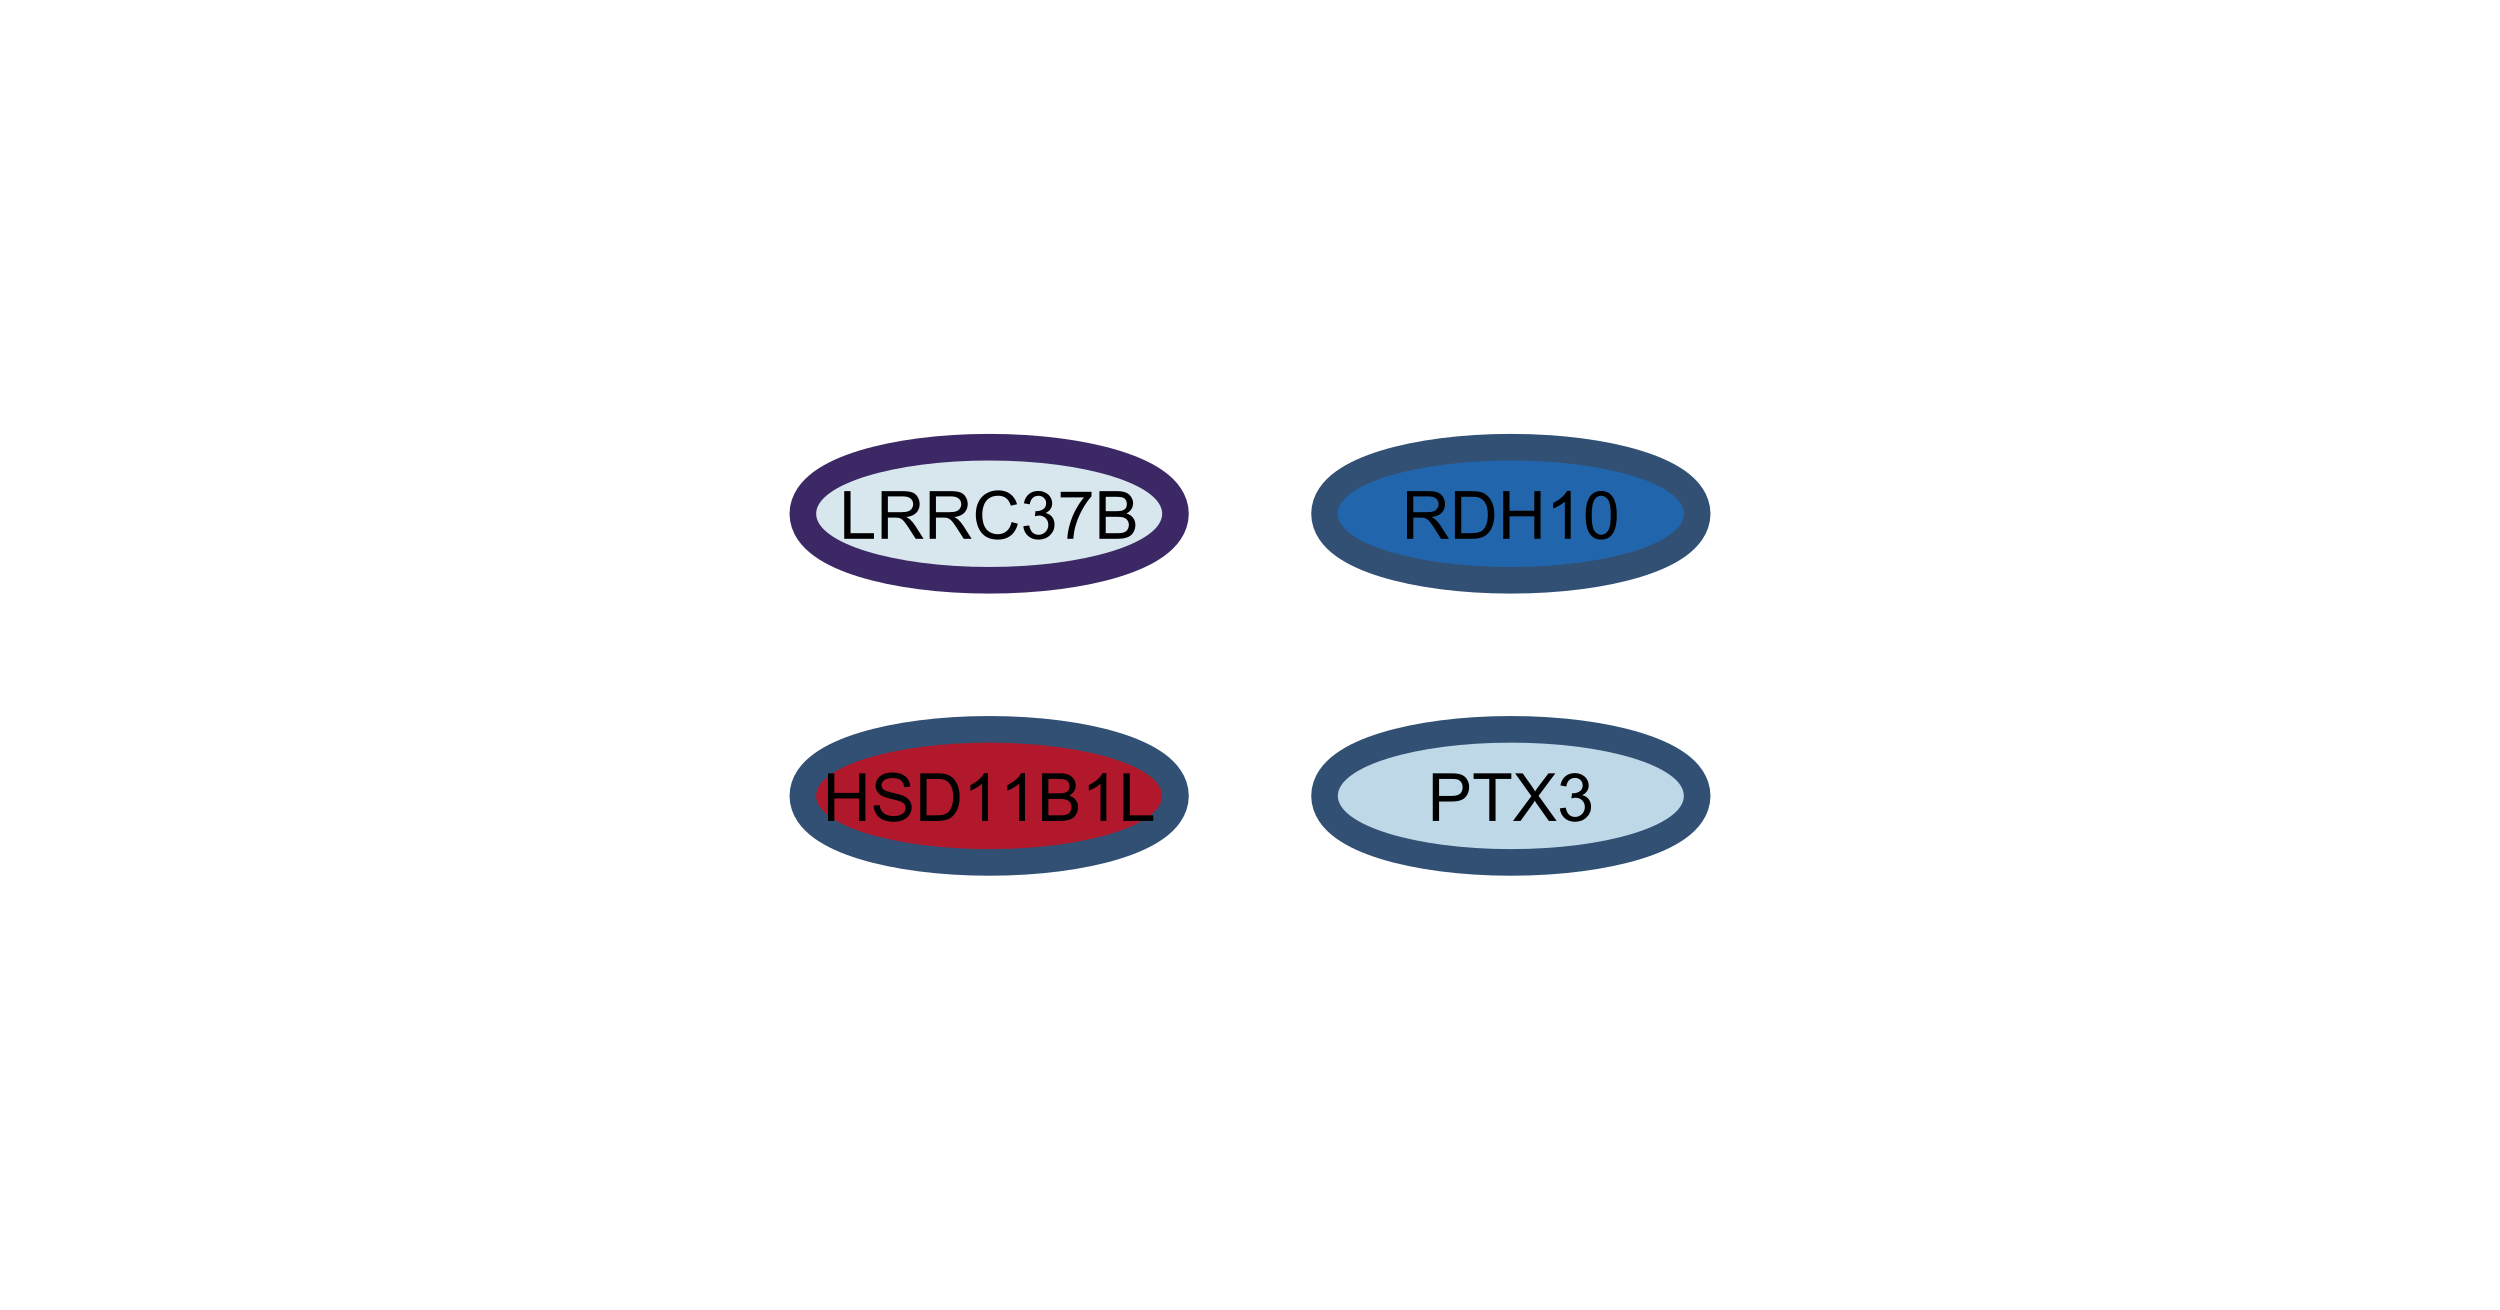 <?xml version="1.0" standalone="no"?>

<svg 
     version="1.1"
     baseProfile="full"
     xmlns="http://www.w3.org/2000/svg"
     xmlns:xlink="http://www.w3.org/1999/xlink"
     xmlns:ev="http://www.w3.org/2001/xml-events"
     x="0px"
     y="0px"
     width="1237px"
     height="648px"
     viewBox="0 0 1237 648"
     >
<title></title>
<desc>Creator: FreeHEP Graphics2D Driver Producer: org.freehep.graphicsio.svg.SVGGraphics2D Revision Source:  Date: Wednesday, February 16, 2022 at 6:44:21 PM Eastern Standard Time</desc>
<g stroke-dashoffset="0" stroke-linejoin="miter" stroke-dasharray="none" stroke-width="1" stroke-linecap="square" stroke-miterlimit="10">
<g fill="#ffffff" fill-rule="nonzero" fill-opacity="1" stroke="none">
  <path d="M 0 0 L 1237 0 L 1237 648 L 0 648 L 0 0 z"/>
</g> <!-- drawing style -->
<g transform="matrix(1.317, 0, 0, 1.317, 618.5, 324)">
<g stroke-opacity="1" stroke-width="20" fill="none" stroke="#315074" stroke-linecap="butt">
  <path d="M 163 53 C 163 64.046 133.899 73 98 73 C 62.101 73 33 64.046 33 53 C 33 41.954 62.101 33 98 33 C 133.899 33 163 41.954 163 53 z"/>
</g> <!-- drawing style -->
</g> <!-- transform -->
<g transform="matrix(1.317, 0, 0, 1.317, 618.5, 324)">
<g fill="#bfd8e7" fill-rule="nonzero" fill-opacity="1" stroke="none">
  <path d="M 163 53 C 163 64.046 133.899 73 98 73 C 62.101 73 33 64.046 33 53 C 33 41.954 62.101 33 98 33 C 133.899 33 163 41.954 163 53 z"/>
</g> <!-- drawing style -->
</g> <!-- transform -->
<g transform="matrix(1.317, 0, 0, 1.317, 706.398, 406.2)">
<g fill="#000000" fill-rule="nonzero" fill-opacity="1" stroke="none">
  <path d="M 1.922 -0 L 1.922 -17.891 L 8.672 -17.891 Q 10.469 -17.891 11.406 -17.719 Q 12.719 -17.5 13.609 -16.875 Q 14.5 -16.266 15.047 -15.156 Q 15.594 -14.047 15.594 -12.719 Q 15.594 -10.438 14.141 -8.859 Q 12.688 -7.281 8.891 -7.281 L 4.297 -7.281 L 4.297 -0 L 1.922 -0 z M 4.297 -9.391 L 8.922 -9.391 Q 11.219 -9.391 12.172 -10.234 Q 13.141 -11.094 13.141 -12.641 Q 13.141 -13.766 12.578 -14.562 Q 12.016 -15.375 11.078 -15.625 Q 10.484 -15.781 8.875 -15.781 L 4.297 -15.781 L 4.297 -9.391 z M 23.159 0 L 23.159 -15.781 L 17.269 -15.781 L 17.269 -17.891 L 31.44 -17.891 L 31.44 -15.781 L 25.519 -15.781 L 25.519 0 L 23.159 0 z M 32.055 0 L 38.977 -9.328 L 32.868 -17.891 L 35.696 -17.891 L 38.946 -13.312 Q 39.961 -11.875 40.383 -11.109 Q 40.977 -12.078 41.79 -13.141 L 45.399 -17.891 L 47.977 -17.891 L 41.68 -9.453 L 48.461 0 L 45.54 0 L 41.024 -6.391 Q 40.649 -6.938 40.243 -7.578 Q 39.649 -6.609 39.399 -6.234 L 34.899 0 L 32.055 0 z M 49.667 -4.719 L 51.871 -5.016 Q 52.246 -3.156 53.152 -2.328 Q 54.058 -1.5 55.371 -1.5 Q 56.917 -1.5 57.98 -2.578 Q 59.058 -3.656 59.058 -5.234 Q 59.058 -6.75 58.058 -7.734 Q 57.074 -8.719 55.558 -8.719 Q 54.933 -8.719 54.011 -8.469 L 54.246 -10.406 Q 54.464 -10.375 54.605 -10.375 Q 56.011 -10.375 57.121 -11.109 Q 58.246 -11.844 58.246 -13.359 Q 58.246 -14.578 57.433 -15.359 Q 56.621 -16.156 55.324 -16.156 Q 54.042 -16.156 53.183 -15.344 Q 52.339 -14.547 52.089 -12.938 L 49.886 -13.328 Q 50.292 -15.547 51.714 -16.75 Q 53.152 -17.969 55.277 -17.969 Q 56.746 -17.969 57.964 -17.344 Q 59.199 -16.719 59.855 -15.625 Q 60.511 -14.531 60.511 -13.312 Q 60.511 -12.156 59.886 -11.203 Q 59.261 -10.25 58.042 -9.688 Q 59.636 -9.328 60.511 -8.172 Q 61.386 -7.016 61.386 -5.281 Q 61.386 -2.938 59.667 -1.312 Q 57.964 0.312 55.355 0.312 Q 52.996 0.312 51.433 -1.078 Q 49.886 -2.484 49.667 -4.719 z"/>
</g> <!-- drawing style -->
</g> <!-- transform -->
<g transform="matrix(1.317, 0, 0, 1.317, 618.5, 324)">
<g stroke-opacity="1" stroke-width="20" fill="none" stroke="#315074" stroke-linecap="butt">
  <path d="M -33 53 C -33 64.046 -62.101 73 -98 73 C -133.899 73 -163 64.046 -163 53 C -163 41.954 -133.899 33 -98 33 C -62.101 33 -33 41.954 -33 53 z"/>
</g> <!-- drawing style -->
</g> <!-- transform -->
<g transform="matrix(1.317, 0, 0, 1.317, 618.5, 324)">
<g fill="#b2182b" fill-rule="nonzero" fill-opacity="1" stroke="none">
  <path d="M -33 53 C -33 64.046 -62.101 73 -98 73 C -133.899 73 -163 64.046 -163 53 C -163 41.954 -133.899 33 -98 33 C -62.101 33 -33 41.954 -33 53 z"/>
</g> <!-- drawing style -->
</g> <!-- transform -->
<g transform="matrix(1.317, 0, 0, 1.317, 407.063, 406.2)">
<g fill="#000000" fill-rule="nonzero" fill-opacity="1" stroke="none">
  <path d="M 2 -0 L 2 -17.891 L 4.375 -17.891 L 4.375 -10.547 L 13.672 -10.547 L 13.672 -17.891 L 16.047 -17.891 L 16.047 -0 L 13.672 -0 L 13.672 -8.438 L 4.375 -8.438 L 4.375 -0 L 2 -0 z M 19.179 -5.75 L 21.414 -5.938 Q 21.57 -4.609 22.148 -3.734 Q 22.726 -2.875 23.945 -2.344 Q 25.164 -1.812 26.695 -1.812 Q 28.054 -1.812 29.085 -2.219 Q 30.132 -2.625 30.632 -3.328 Q 31.148 -4.031 31.148 -4.859 Q 31.148 -5.703 30.648 -6.328 Q 30.164 -6.953 29.039 -7.391 Q 28.32 -7.672 25.851 -8.25 Q 23.382 -8.844 22.398 -9.375 Q 21.117 -10.047 20.492 -11.031 Q 19.867 -12.031 19.867 -13.266 Q 19.867 -14.625 20.632 -15.797 Q 21.398 -16.984 22.867 -17.594 Q 24.351 -18.203 26.164 -18.203 Q 28.148 -18.203 29.664 -17.562 Q 31.195 -16.922 32.007 -15.672 Q 32.82 -14.422 32.882 -12.859 L 30.617 -12.688 Q 30.429 -14.375 29.367 -15.234 Q 28.32 -16.109 26.257 -16.109 Q 24.117 -16.109 23.132 -15.312 Q 22.148 -14.531 22.148 -13.422 Q 22.148 -12.469 22.835 -11.844 Q 23.523 -11.219 26.414 -10.562 Q 29.304 -9.906 30.367 -9.422 Q 31.929 -8.703 32.679 -7.594 Q 33.429 -6.5 33.429 -5.047 Q 33.429 -3.625 32.601 -2.359 Q 31.789 -1.094 30.257 -0.391 Q 28.726 0.312 26.804 0.312 Q 24.382 0.312 22.742 -0.391 Q 21.101 -1.109 20.164 -2.531 Q 19.226 -3.953 19.179 -5.75 z M 36.651 0 L 36.651 -17.891 L 42.823 -17.891 Q 44.917 -17.891 46.01 -17.641 Q 47.542 -17.281 48.635 -16.359 Q 50.042 -15.156 50.745 -13.297 Q 51.448 -11.438 51.448 -9.047 Q 51.448 -7 50.963 -5.422 Q 50.495 -3.859 49.745 -2.828 Q 49.01 -1.797 48.12 -1.203 Q 47.245 -0.609 45.995 -0.297 Q 44.745 0 43.12 0 L 36.651 0 z M 39.026 -2.109 L 42.854 -2.109 Q 44.62 -2.109 45.62 -2.438 Q 46.635 -2.766 47.229 -3.375 Q 48.073 -4.219 48.542 -5.641 Q 49.01 -7.062 49.01 -9.078 Q 49.01 -11.891 48.088 -13.391 Q 47.167 -14.906 45.854 -15.422 Q 44.901 -15.781 42.792 -15.781 L 39.026 -15.781 L 39.026 -2.109 z M 62.096 0 L 59.893 0 L 59.893 -14 Q 59.111 -13.25 57.814 -12.484 Q 56.533 -11.734 55.502 -11.359 L 55.502 -13.484 Q 57.346 -14.344 58.721 -15.578 Q 60.111 -16.812 60.674 -17.969 L 62.096 -17.969 L 62.096 0 z M 76 0 L 73.796 0 L 73.796 -14 Q 73.015 -13.25 71.718 -12.484 Q 70.437 -11.734 69.406 -11.359 L 69.406 -13.484 Q 71.25 -14.344 72.625 -15.578 Q 74.015 -16.812 74.578 -17.969 L 76 -17.969 L 76 0 z M 82.419 0 L 82.419 -17.891 L 89.138 -17.891 Q 91.185 -17.891 92.419 -17.344 Q 93.669 -16.812 94.372 -15.672 Q 95.075 -14.547 95.075 -13.312 Q 95.075 -12.172 94.45 -11.156 Q 93.825 -10.141 92.56 -9.516 Q 94.185 -9.047 95.06 -7.891 Q 95.935 -6.75 95.935 -5.188 Q 95.935 -3.938 95.403 -2.844 Q 94.872 -1.766 94.091 -1.172 Q 93.31 -0.594 92.122 -0.297 Q 90.95 0 89.247 0 L 82.419 0 z M 84.794 -10.375 L 88.653 -10.375 Q 90.231 -10.375 90.919 -10.578 Q 91.825 -10.859 92.278 -11.469 Q 92.731 -12.094 92.731 -13.031 Q 92.731 -13.922 92.31 -14.594 Q 91.888 -15.281 91.091 -15.531 Q 90.294 -15.781 88.372 -15.781 L 84.794 -15.781 L 84.794 -10.375 z M 84.794 -2.109 L 89.247 -2.109 Q 90.388 -2.109 90.856 -2.203 Q 91.669 -2.344 92.216 -2.688 Q 92.778 -3.031 93.122 -3.672 Q 93.481 -4.328 93.481 -5.188 Q 93.481 -6.188 92.966 -6.922 Q 92.45 -7.672 91.544 -7.969 Q 90.638 -8.266 88.935 -8.266 L 84.794 -8.266 L 84.794 -2.109 z M 106.578 0 L 104.375 0 L 104.375 -14 Q 103.594 -13.25 102.297 -12.484 Q 101.016 -11.734 99.984 -11.359 L 99.984 -13.484 Q 101.828 -14.344 103.203 -15.578 Q 104.594 -16.812 105.156 -17.969 L 106.578 -17.969 L 106.578 0 z M 112.998 0 L 112.998 -17.891 L 115.373 -17.891 L 115.373 -2.109 L 124.185 -2.109 L 124.185 0 L 112.998 0 z"/>
</g> <!-- drawing style -->
</g> <!-- transform -->
<g transform="matrix(1.317, 0, 0, 1.317, 618.5, 324)">
<g stroke-opacity="1" stroke-width="20" fill="none" stroke="#315074" stroke-linecap="butt">
  <path d="M 163 -53 C 163 -41.954 133.899 -33 98 -33 C 62.101 -33 33 -41.954 33 -53 C 33 -64.046 62.101 -73 98 -73 C 133.899 -73 163 -64.046 163 -53 z"/>
</g> <!-- drawing style -->
</g> <!-- transform -->
<g transform="matrix(1.317, 0, 0, 1.317, 618.5, 324)">
<g fill="#2166ac" fill-rule="nonzero" fill-opacity="1" stroke="none">
  <path d="M 163 -53 C 163 -41.954 133.899 -33 98 -33 C 62.101 -33 33 -41.954 33 -53 C 33 -64.046 62.101 -73 98 -73 C 133.899 -73 163 -64.046 163 -53 z"/>
</g> <!-- drawing style -->
</g> <!-- transform -->
<g transform="matrix(1.317, 0, 0, 1.317, 693.592, 266.591)">
<g fill="#000000" fill-rule="nonzero" fill-opacity="1" stroke="none">
  <path d="M 1.969 -0 L 1.969 -17.891 L 9.906 -17.891 Q 12.297 -17.891 13.531 -17.406 Q 14.781 -16.938 15.516 -15.703 Q 16.266 -14.484 16.266 -13.016 Q 16.266 -11.109 15.031 -9.797 Q 13.812 -8.5 11.234 -8.141 Q 12.172 -7.688 12.656 -7.25 Q 13.703 -6.297 14.625 -4.875 L 17.734 -0 L 14.766 -0 L 12.391 -3.719 Q 11.359 -5.328 10.688 -6.188 Q 10.016 -7.047 9.484 -7.391 Q 8.953 -7.734 8.406 -7.859 Q 8 -7.953 7.078 -7.953 L 4.328 -7.953 L 4.328 -0 L 1.969 -0 z M 4.328 -10 L 9.422 -10 Q 11.047 -10 11.953 -10.328 Q 12.875 -10.672 13.344 -11.406 Q 13.828 -12.141 13.828 -13.016 Q 13.828 -14.281 12.906 -15.094 Q 11.984 -15.922 10 -15.922 L 4.328 -15.922 L 4.328 -10 z M 19.976 0 L 19.976 -17.891 L 26.148 -17.891 Q 28.242 -17.891 29.335 -17.641 Q 30.867 -17.281 31.96 -16.359 Q 33.367 -15.156 34.07 -13.297 Q 34.773 -11.438 34.773 -9.047 Q 34.773 -7 34.289 -5.422 Q 33.82 -3.859 33.07 -2.828 Q 32.335 -1.797 31.445 -1.203 Q 30.57 -0.609 29.32 -0.297 Q 28.07 0 26.445 0 L 19.976 0 z M 22.351 -2.109 L 26.179 -2.109 Q 27.945 -2.109 28.945 -2.438 Q 29.96 -2.766 30.554 -3.375 Q 31.398 -4.219 31.867 -5.641 Q 32.335 -7.062 32.335 -9.078 Q 32.335 -11.891 31.414 -13.391 Q 30.492 -14.906 29.179 -15.422 Q 28.226 -15.781 26.117 -15.781 L 22.351 -15.781 L 22.351 -2.109 z M 38.108 0 L 38.108 -17.891 L 40.483 -17.891 L 40.483 -10.547 L 49.78 -10.547 L 49.78 -17.891 L 52.155 -17.891 L 52.155 0 L 49.78 0 L 49.78 -8.438 L 40.483 -8.438 L 40.483 0 L 38.108 0 z M 63.475 0 L 61.272 0 L 61.272 -14 Q 60.491 -13.25 59.194 -12.484 Q 57.913 -11.734 56.881 -11.359 L 56.881 -13.484 Q 58.725 -14.344 60.1 -15.578 Q 61.491 -16.812 62.053 -17.969 L 63.475 -17.969 L 63.475 0 z M 69.098 -8.828 Q 69.098 -12 69.754 -13.938 Q 70.41 -15.875 71.691 -16.922 Q 72.988 -17.969 74.941 -17.969 Q 76.379 -17.969 77.457 -17.391 Q 78.551 -16.812 79.254 -15.719 Q 79.973 -14.625 80.363 -13.047 Q 80.77 -11.484 80.77 -8.828 Q 80.77 -5.672 80.113 -3.734 Q 79.473 -1.812 78.191 -0.75 Q 76.91 0.312 74.941 0.312 Q 72.348 0.312 70.879 -1.547 Q 69.098 -3.781 69.098 -8.828 z M 71.363 -8.828 Q 71.363 -4.422 72.395 -2.953 Q 73.426 -1.5 74.941 -1.5 Q 76.457 -1.5 77.488 -2.969 Q 78.52 -4.438 78.52 -8.828 Q 78.52 -13.25 77.488 -14.703 Q 76.457 -16.156 74.91 -16.156 Q 73.395 -16.156 72.504 -14.875 Q 71.363 -13.234 71.363 -8.828 z"/>
</g> <!-- drawing style -->
</g> <!-- transform -->
<g transform="matrix(1.317, 0, 0, 1.317, 618.5, 324)">
<g stroke-opacity="1" stroke-width="20" fill="none" stroke="#3b2864" stroke-linecap="butt">
  <path d="M -33 -53 C -33 -41.954 -62.101 -33 -98 -33 C -133.899 -33 -163 -41.954 -163 -53 C -163 -64.046 -133.899 -73 -98 -73 C -62.101 -73 -33 -64.046 -33 -53 z"/>
</g> <!-- drawing style -->
</g> <!-- transform -->
<g transform="matrix(1.317, 0, 0, 1.317, 618.5, 324)">
<g fill="#d8e6ee" fill-rule="nonzero" fill-opacity="1" stroke="none">
  <path d="M -33 -53 C -33 -41.954 -62.101 -33 -98 -33 C -133.899 -33 -163 -41.954 -163 -53 C -163 -64.046 -133.899 -73 -98 -73 C -62.101 -73 -33 -64.046 -33 -53 z"/>
</g> <!-- drawing style -->
</g> <!-- transform -->
<g transform="matrix(1.317, 0, 0, 1.317, 415.31, 266.591)">
<g fill="#000000" fill-rule="nonzero" fill-opacity="1" stroke="none">
  <path d="M 1.828 -0 L 1.828 -17.891 L 4.203 -17.891 L 4.203 -2.109 L 13.016 -2.109 L 13.016 -0 L 1.828 -0 z M 15.873 0 L 15.873 -17.891 L 23.81 -17.891 Q 26.201 -17.891 27.435 -17.406 Q 28.685 -16.938 29.419 -15.703 Q 30.169 -14.484 30.169 -13.016 Q 30.169 -11.109 28.935 -9.797 Q 27.716 -8.5 25.138 -8.141 Q 26.076 -7.688 26.56 -7.25 Q 27.607 -6.297 28.529 -4.875 L 31.638 0 L 28.669 0 L 26.294 -3.719 Q 25.263 -5.328 24.591 -6.188 Q 23.919 -7.047 23.388 -7.391 Q 22.857 -7.734 22.31 -7.859 Q 21.904 -7.953 20.982 -7.953 L 18.232 -7.953 L 18.232 0 L 15.873 0 z M 18.232 -10 L 23.326 -10 Q 24.951 -10 25.857 -10.328 Q 26.779 -10.672 27.248 -11.406 Q 27.732 -12.141 27.732 -13.016 Q 27.732 -14.281 26.81 -15.094 Q 25.888 -15.922 23.904 -15.922 L 18.232 -15.922 L 18.232 -10 z M 33.927 0 L 33.927 -17.891 L 41.864 -17.891 Q 44.255 -17.891 45.489 -17.406 Q 46.739 -16.938 47.474 -15.703 Q 48.224 -14.484 48.224 -13.016 Q 48.224 -11.109 46.989 -9.797 Q 45.771 -8.5 43.192 -8.141 Q 44.13 -7.688 44.614 -7.25 Q 45.661 -6.297 46.583 -4.875 L 49.692 0 L 46.724 0 L 44.349 -3.719 Q 43.317 -5.328 42.646 -6.188 Q 41.974 -7.047 41.442 -7.391 Q 40.911 -7.734 40.364 -7.859 Q 39.958 -7.953 39.036 -7.953 L 36.286 -7.953 L 36.286 0 L 33.927 0 z M 36.286 -10 L 41.38 -10 Q 43.005 -10 43.911 -10.328 Q 44.833 -10.672 45.302 -11.406 Q 45.786 -12.141 45.786 -13.016 Q 45.786 -14.281 44.864 -15.094 Q 43.942 -15.922 41.958 -15.922 L 36.286 -15.922 L 36.286 -10 z M 64.715 -6.281 L 67.075 -5.672 Q 66.34 -2.766 64.403 -1.219 Q 62.465 0.312 59.668 0.312 Q 56.778 0.312 54.965 -0.859 Q 53.153 -2.047 52.2 -4.281 Q 51.262 -6.516 51.262 -9.078 Q 51.262 -11.875 52.325 -13.953 Q 53.387 -16.047 55.356 -17.125 Q 57.34 -18.203 59.7 -18.203 Q 62.387 -18.203 64.215 -16.828 Q 66.059 -15.469 66.778 -12.984 L 64.434 -12.438 Q 63.825 -14.391 62.637 -15.281 Q 61.45 -16.172 59.653 -16.172 Q 57.59 -16.172 56.2 -15.188 Q 54.825 -14.203 54.262 -12.531 Q 53.7 -10.859 53.7 -9.094 Q 53.7 -6.812 54.356 -5.109 Q 55.028 -3.406 56.434 -2.562 Q 57.84 -1.719 59.465 -1.719 Q 61.465 -1.719 62.84 -2.859 Q 64.215 -4.016 64.715 -6.281 z M 69.113 -4.719 L 71.316 -5.016 Q 71.691 -3.156 72.598 -2.328 Q 73.504 -1.5 74.816 -1.5 Q 76.363 -1.5 77.426 -2.578 Q 78.504 -3.656 78.504 -5.234 Q 78.504 -6.75 77.504 -7.734 Q 76.52 -8.719 75.004 -8.719 Q 74.379 -8.719 73.457 -8.469 L 73.691 -10.406 Q 73.91 -10.375 74.051 -10.375 Q 75.457 -10.375 76.566 -11.109 Q 77.691 -11.844 77.691 -13.359 Q 77.691 -14.578 76.879 -15.359 Q 76.066 -16.156 74.77 -16.156 Q 73.488 -16.156 72.629 -15.344 Q 71.785 -14.547 71.535 -12.938 L 69.332 -13.328 Q 69.738 -15.547 71.16 -16.75 Q 72.598 -17.969 74.723 -17.969 Q 76.191 -17.969 77.41 -17.344 Q 78.645 -16.719 79.301 -15.625 Q 79.957 -14.531 79.957 -13.312 Q 79.957 -12.156 79.332 -11.203 Q 78.707 -10.25 77.488 -9.688 Q 79.082 -9.328 79.957 -8.172 Q 80.832 -7.016 80.832 -5.281 Q 80.832 -2.938 79.113 -1.312 Q 77.41 0.312 74.801 0.312 Q 72.441 0.312 70.879 -1.078 Q 69.332 -2.484 69.113 -4.719 z M 83.158 -15.547 L 83.158 -17.656 L 94.736 -17.656 L 94.736 -15.953 Q 93.033 -14.141 91.345 -11.125 Q 89.673 -8.109 88.751 -4.922 Q 88.095 -2.672 87.908 0 L 85.658 0 Q 85.689 -2.109 86.486 -5.094 Q 87.283 -8.094 88.767 -10.859 Q 90.251 -13.641 91.923 -15.547 L 83.158 -15.547 z M 97.702 0 L 97.702 -17.891 L 104.421 -17.891 Q 106.468 -17.891 107.702 -17.344 Q 108.952 -16.812 109.655 -15.672 Q 110.358 -14.547 110.358 -13.312 Q 110.358 -12.172 109.733 -11.156 Q 109.108 -10.141 107.843 -9.516 Q 109.468 -9.047 110.343 -7.891 Q 111.218 -6.75 111.218 -5.188 Q 111.218 -3.938 110.687 -2.844 Q 110.155 -1.766 109.374 -1.172 Q 108.593 -0.594 107.405 -0.297 Q 106.233 0 104.53 0 L 97.702 0 z M 100.077 -10.375 L 103.937 -10.375 Q 105.515 -10.375 106.202 -10.578 Q 107.108 -10.859 107.562 -11.469 Q 108.015 -12.094 108.015 -13.031 Q 108.015 -13.922 107.593 -14.594 Q 107.171 -15.281 106.374 -15.531 Q 105.577 -15.781 103.655 -15.781 L 100.077 -15.781 L 100.077 -10.375 z M 100.077 -2.109 L 104.53 -2.109 Q 105.671 -2.109 106.14 -2.203 Q 106.952 -2.344 107.499 -2.688 Q 108.062 -3.031 108.405 -3.672 Q 108.765 -4.328 108.765 -5.188 Q 108.765 -6.188 108.249 -6.922 Q 107.733 -7.672 106.827 -7.969 Q 105.921 -8.266 104.218 -8.266 L 100.077 -8.266 L 100.077 -2.109 z"/>
</g> <!-- drawing style -->
</g> <!-- transform -->
</g> <!-- default stroke -->
</svg> <!-- bounding box -->
